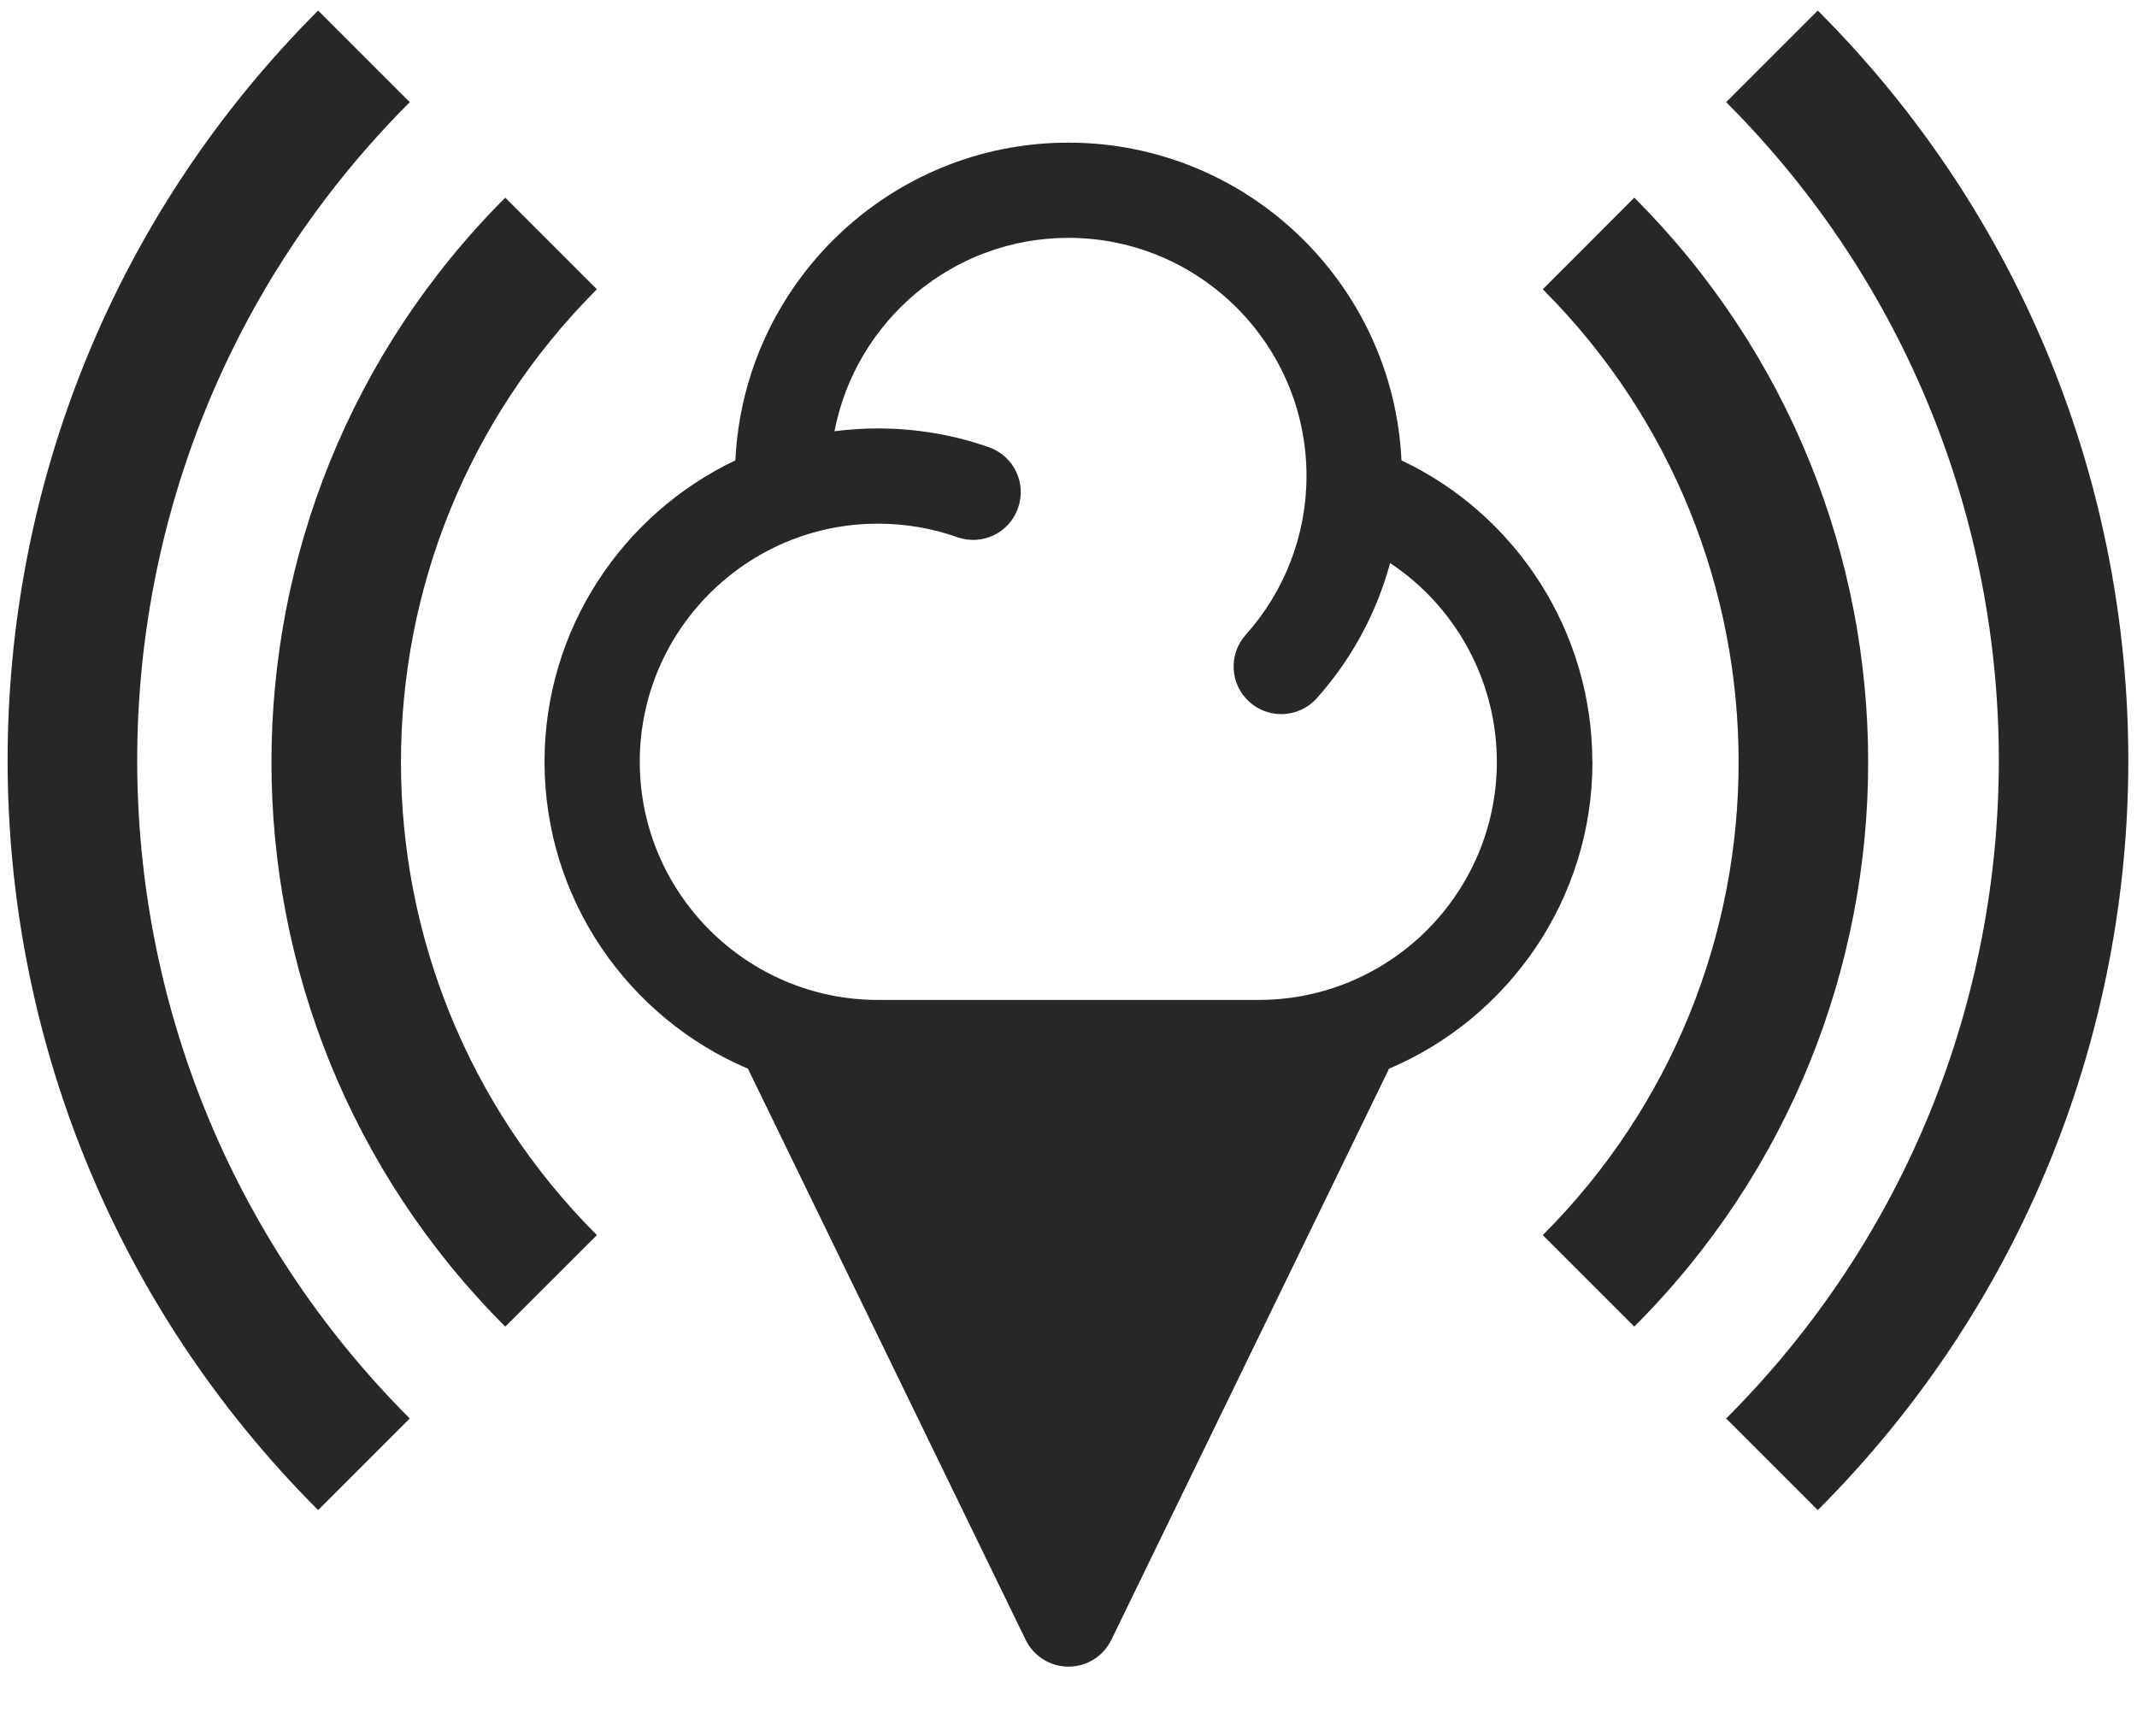 <?xml version="1.0" encoding="UTF-8"?>
<svg width="16px" height="13px" viewBox="0 0 16 13" version="1.1" xmlns="http://www.w3.org/2000/svg" xmlns:xlink="http://www.w3.org/1999/xlink">
    <!-- Generator: Sketch 43.2 (39069) - http://www.bohemiancoding.com/sketch -->
    <title>Icon</title>
    <desc>Created with Sketch.</desc>
    <defs></defs>
    <g id="icon" stroke="none" stroke-width="1" fill="none" fill-rule="evenodd">
        <g id="Favicon" transform="translate(-10, -24)" fill-rule="nonzero" fill="#272727">
            <g id="Icon" transform="translate(10, 24)">
                <g id="icecream" transform="translate(4.077, 1.068)">
                    <path d="M7.845,4.636 C7.845,3.665 7.28,2.788 6.416,2.379 C6.354,1.057 5.26,0 3.922,0 C2.585,0 1.491,1.057 1.429,2.379 C0.585,2.78 0,3.641 0,4.636 C0,5.667 0.629,6.554 1.523,6.934 L3.602,11.21 C3.662,11.333 3.786,11.411 3.923,11.411 C4.06,11.411 4.184,11.333 4.244,11.21 L6.323,6.934 C7.217,6.554 7.846,5.667 7.846,4.636 L7.845,4.636 Z M5.349,6.419 L2.496,6.419 C1.513,6.419 0.713,5.618 0.713,4.636 C0.713,3.653 1.513,2.853 2.496,2.853 C2.7,2.853 2.9,2.887 3.09,2.954 C3.276,3.02 3.48,2.923 3.545,2.736 C3.611,2.55 3.514,2.347 3.328,2.281 C3.061,2.187 2.781,2.14 2.495,2.14 C2.386,2.14 2.277,2.147 2.171,2.161 C2.329,1.338 3.053,0.713 3.922,0.713 C4.905,0.713 5.705,1.513 5.705,2.496 C5.705,2.935 5.543,3.358 5.25,3.685 C5.119,3.832 5.131,4.057 5.278,4.188 C5.346,4.249 5.432,4.279 5.516,4.279 C5.613,4.279 5.711,4.239 5.782,4.16 C6.043,3.868 6.23,3.52 6.331,3.148 C6.821,3.473 7.13,4.029 7.13,4.636 C7.13,5.618 6.331,6.419 5.347,6.419 L5.349,6.419 Z" id="Shape"></path>
                </g>
                <path d="M3.783,1.48 C1.449,3.815 1.449,7.599 3.783,9.933 L4.469,9.248 C2.513,7.292 2.513,4.122 4.469,2.166 L3.783,1.48 Z M12.236,9.933 C14.571,7.599 14.571,3.815 12.236,1.48 L11.551,2.166 C13.506,4.122 13.506,7.292 11.551,9.248 L12.236,9.933 Z" id="Oval"></path>
                <path d="M2.382,0.079 C-0.718,3.18 -0.718,8.206 2.382,11.307 L3.068,10.621 C0.347,7.899 0.347,3.487 3.068,0.765 L2.382,0.079 Z M13.61,11.307 C16.71,8.206 16.71,3.18 13.61,0.079 L12.924,0.765 C15.646,3.487 15.646,7.899 12.924,10.621 L13.61,11.307 Z" id="Oval"></path>
            </g>
        </g>
    </g>
</svg>
